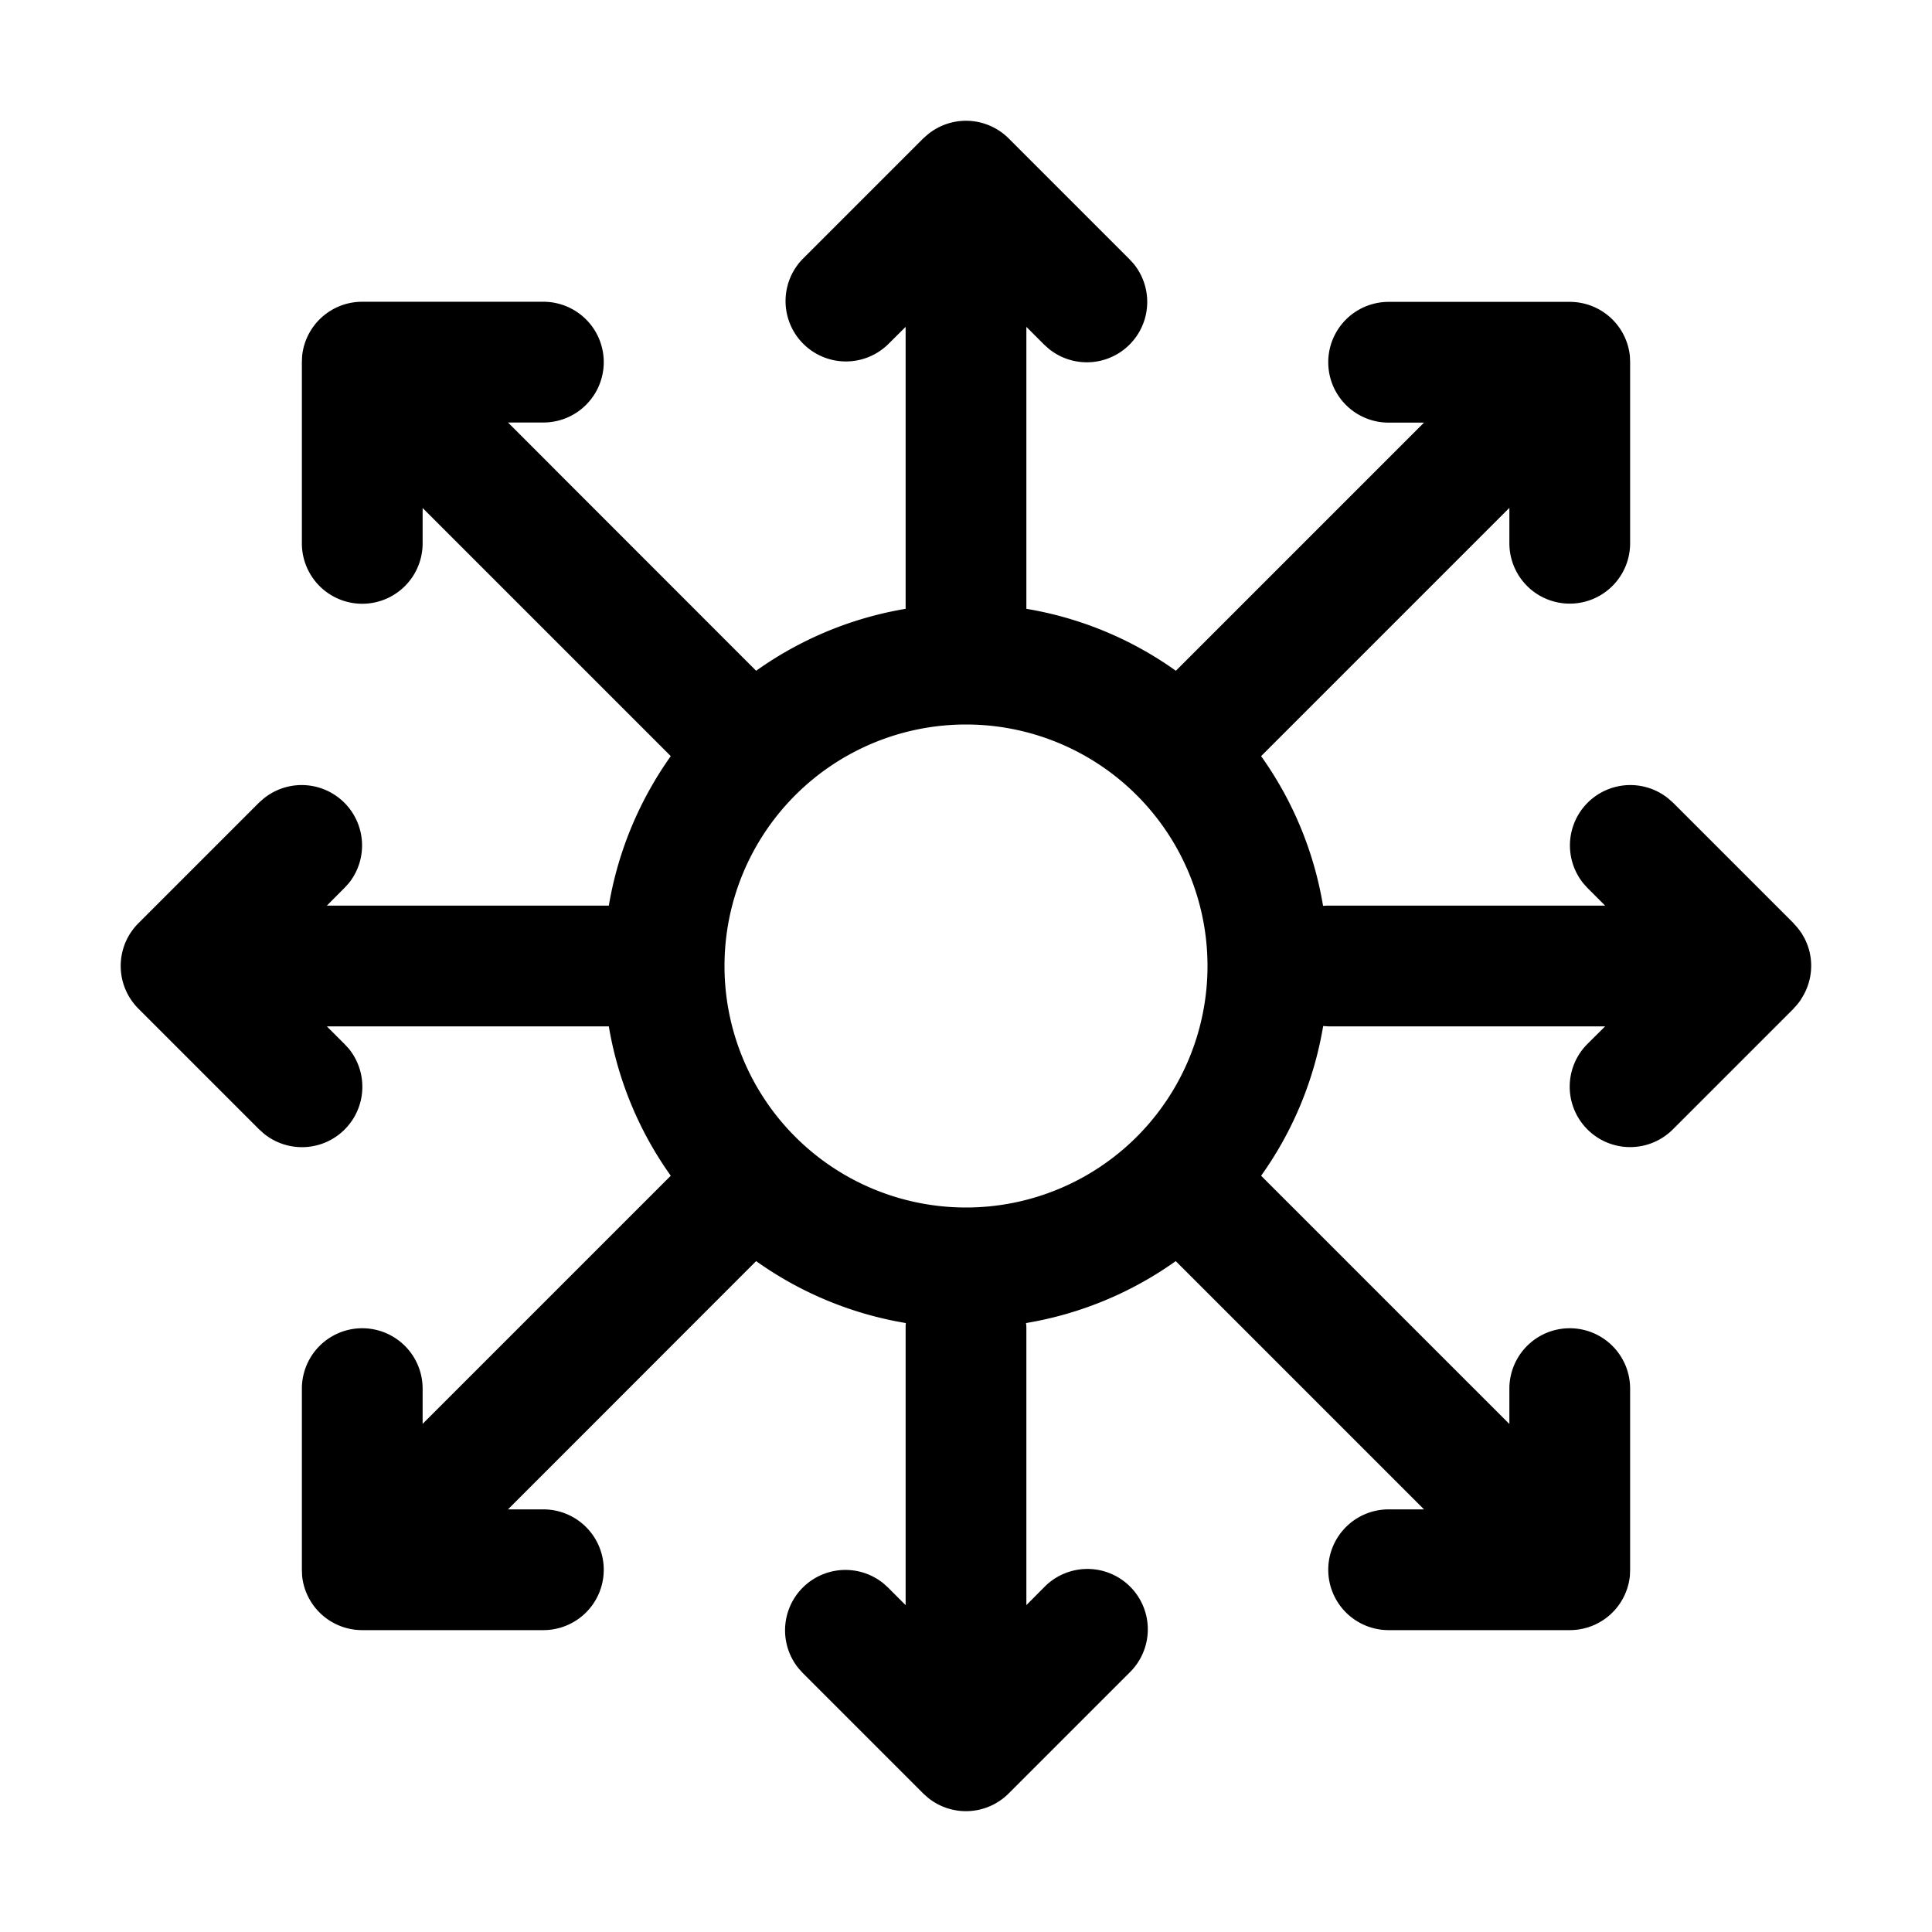 <svg xmlns="http://www.w3.org/2000/svg" width="16" height="16" fill="currentColor" viewBox="0 0 16 16">
  <path fill-rule="evenodd" d="M7.685 1.112a.5.5 0 0 1 .668.034l1 1 .035.038a.5.5 0 0 1-.703.704l-.039-.035-.146-.146v2.335a2.97 2.97 0 0 1 1.238.513L11.793 3.5H11.5a.5.5 0 0 1 0-1H13a.5.5 0 0 1 .498.449l.002.05v1.5a.5.5 0 0 1-1 0v-.293l-2.056 2.056c.258.362.437.783.513 1.24A.504.504 0 0 1 11 7.5h2.293l-.147-.147-.034-.038a.5.5 0 0 1 .703-.703l.039.034 1 1c0 .002.002.003.003.005.02.02.038.042.054.065l.01.014.015.026.008.014a.56.56 0 0 1 .036.09.499.499 0 0 1-.06.408l-.01.017-.018.024a.345.345 0 0 1-.032.036l-.006.008-1 1a.5.5 0 0 1-.708-.707l.147-.146H11l-.042-.003a2.982 2.982 0 0 1-.514 1.24l2.056 2.056V11.5a.5.5 0 1 1 1 0V13l-.002.051A.5.5 0 0 1 13 13.5h-1.5a.5.5 0 0 1 0-1h.293l-2.056-2.056a2.981 2.981 0 0 1-1.24.513A.31.31 0 0 1 8.5 11v2.293l.146-.147a.5.5 0 1 1 .707.707l-1 1a.5.5 0 0 1-.668.035l-.039-.035-1-1-.034-.038a.5.5 0 0 1 .703-.703l.038.034.147.147V11c0-.014 0-.029.002-.043a2.981 2.981 0 0 1-1.24-.513L4.207 12.5H4.5a.5.5 0 0 1 0 1H3a.5.5 0 0 1-.498-.449L2.5 13v-1.5a.5.5 0 1 1 1 0v.292l2.055-2.055A2.982 2.982 0 0 1 5.042 8.5H2.707l.146.146.035.038a.5.5 0 0 1-.703.704l-.039-.035-1-1a.5.5 0 0 1 0-.707l1-1 .039-.034a.5.5 0 0 1 .703.703l-.035.038-.146.147h2.335c.077-.456.256-.876.513-1.238L3.5 4.207V4.5a.5.5 0 0 1-1 0V3l.002-.051A.5.5 0 0 1 3 2.499h1.5a.5.5 0 0 1 0 1h-.293l2.055 2.056A2.983 2.983 0 0 1 7.5 5.042V2.707l-.147.146a.5.5 0 0 1-.707-.707l1-1 .039-.034ZM8 6a2 2 0 1 0 0 4 2 2 0 0 0 0-4Z" clip-rule="evenodd"/>
</svg>
